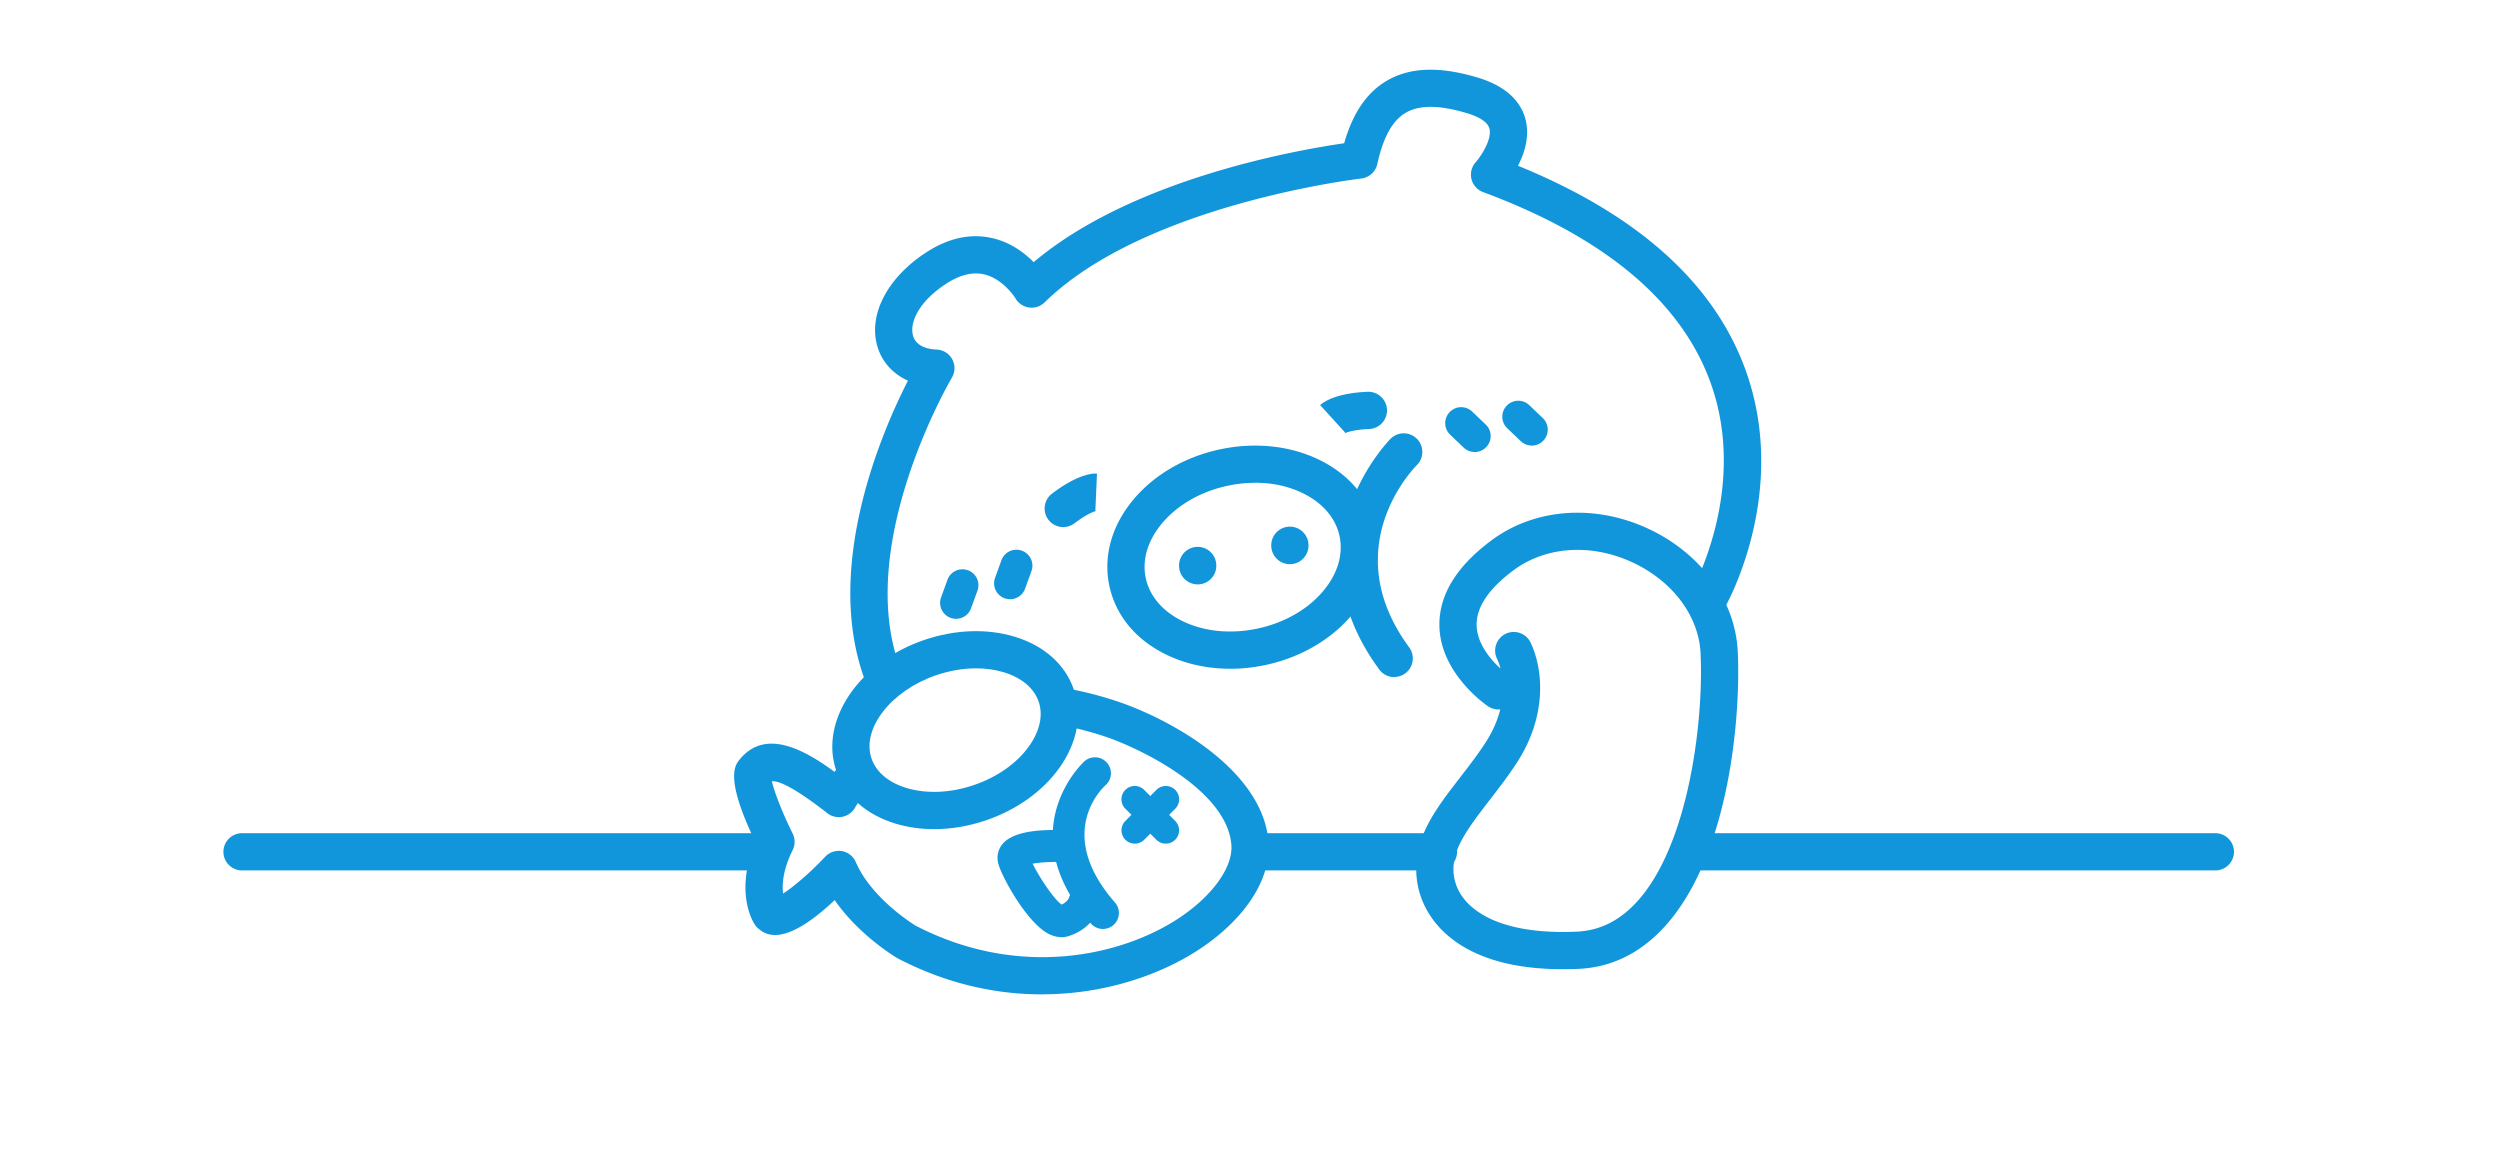 <?xml version="1.0" standalone="no"?><!DOCTYPE svg PUBLIC "-//W3C//DTD SVG 1.1//EN" "http://www.w3.org/Graphics/SVG/1.1/DTD/svg11.dtd"><svg t="1706683528416" class="icon" viewBox="0 0 2228 1024" version="1.1" xmlns="http://www.w3.org/2000/svg" p-id="5441" width="69.625" height="32" xmlns:xlink="http://www.w3.org/1999/xlink"><path d="M1974.329 775.727h-462.222c-9.15 0-16.593-7.443-16.593-16.593s7.443-16.593 16.593-16.593h462.222c9.15 0 16.593 7.443 16.593 16.593s-7.443 16.593-16.593 16.593zM1281.944 775.727H1119.763c-9.15 0-16.593-7.443-16.593-16.593s7.443-16.593 16.593-16.593h162.181c9.15 0 16.593 7.443 16.593 16.593s-7.443 16.593-16.593 16.593zM675.461 775.727H215.704c-9.15 0-16.593-7.443-16.593-16.593s7.443-16.593 16.593-16.593h459.757c9.15 0 16.593 7.443 16.593 16.593s-7.443 16.593-16.593 16.593zM1197.606 386.56c0.901-0.569 1.233-0.996 1.233-0.996l-22.329-24.557c3.508-3.176 14.601-10.667 42.287-11.852a16.687 16.687 0 0 1 17.304 15.881 16.654 16.654 0 0 1-15.881 17.304c-16.782 0.711-22.566 4.172-22.613 4.219zM947.579 469.76c-5.025 0-9.956-2.276-13.227-6.542a16.626 16.626 0 0 1 3.176-23.277c22.092-16.782 35.366-18.157 40.107-17.92l-1.47 33.138s0.521 0.095 1.564 0c-0.095 0-6.779 1.043-20.101 11.188-2.987 2.276-6.542 3.366-10.05 3.366zM1096.344 596.006c-19.911 0-39.159-4.124-56.13-12.184-27.401-13.037-45.653-34.797-51.437-61.203-5.784-26.406 1.707-53.807 21.096-77.132 18.394-22.139 45.606-38.068 76.563-44.847 30.957-6.779 62.293-3.698 88.32 8.676 27.401 13.037 45.653 34.797 51.437 61.203 5.784 26.406-1.707 53.807-21.096 77.132-18.394 22.139-45.606 38.068-76.563 44.847-10.761 2.37-21.57 3.508-32.19 3.508z m22.329-165.736c-8.249 0-16.687 0.901-25.126 2.75-23.799 5.215-44.468 17.161-58.169 33.659-12.705 15.265-17.778 32.616-14.222 48.782s15.407 29.819 33.327 38.353c19.342 9.244 43.093 11.425 66.892 6.21s44.468-17.161 58.169-33.659c12.705-15.265 17.73-32.616 14.222-48.782s-15.407-29.819-33.327-38.353c-12.468-5.973-26.785-9.007-41.766-9.007z" fill="#1296db" p-id="5442"></path><path d="M1067.378 504.083m-16.593 0a16.593 16.593 0 1 0 33.185 0 16.593 16.593 0 1 0-33.185 0Z" fill="#1296db" p-id="5443"></path><path d="M1149.535 486.068m-16.593 0a16.593 16.593 0 1 0 33.185 0 16.593 16.593 0 1 0-33.185 0Z" fill="#1296db" p-id="5444"></path><path d="M1242.548 603.401a16.403 16.403 0 0 1-13.369-6.779c-82.489-112.166 9.244-204.705 10.145-205.653a16.593 16.593 0 0 1 23.324 23.609c-3.034 3.034-71.964 73.719-6.779 162.37a16.545 16.545 0 0 1-3.556 23.182c-2.939 2.181-6.4 3.224-9.813 3.224zM1392.782 863.763c-67.935 0-100.267-23.467-115.484-43.899-15.36-20.575-19.247-46.601-10.714-71.396 6.684-19.437 20.243-36.93 34.56-55.467 7.585-9.813 15.455-20.006 22.471-30.767 6.779-10.335 11.046-20.48 13.416-30.009-3.65 0.332-7.49-0.521-10.856-2.75-1.707-1.185-42.382-28.966-43.378-71.396-0.616-27.449 14.981-53.191 46.459-76.563 38.779-28.776 92.587-32.569 140.468-9.956 46.412 21.95 76.658 63.573 78.933 108.705 2.844 57.079-7.111 181.855-65.185 245.618-21.57 23.656-47.455 36.314-77.037 37.594-4.693 0.19-9.244 0.284-13.653 0.284z m-43.71-300.563c6.21 0 12.184 3.508 15.028 9.529 11.71 24.841 14.507 66.181-12.705 107.662-7.775 11.852-16.024 22.519-23.988 32.853-12.61 16.356-24.51 31.763-29.44 46.033-4.978 14.459-2.892 28.919 5.926 40.723 9.339 12.563 34.987 33.185 101.12 30.293 20.717-0.901 38.353-9.671 53.95-26.785 46.744-51.295 59.496-163.176 56.557-221.63-1.659-32.853-24.604-63.668-59.97-80.356-36.788-17.399-77.606-14.839-106.524 6.59-22.234 16.498-33.327 32.996-33.043 49.019 0.332 16.782 12.847 31.004 21.286 38.684-0.853-3.271-1.991-6.258-3.224-8.96a16.631 16.631 0 0 1 7.964-22.092c2.276-1.09 4.693-1.564 7.064-1.564z" fill="#1296db" p-id="5445"></path><path d="M785.825 615.585c-6.779 0-13.179-4.219-15.597-10.999-35.982-100.124 15.313-219.07 38.921-265.339-13.653-6.163-23.514-17.114-27.449-31.289-7.727-27.97 9.244-60.444 43.283-82.726 20.101-13.179 40.154-17.541 59.686-12.942 16.024 3.745 28.302 12.99 36.551 21.333 87.704-74.145 234.382-99.887 276.717-105.956 7.68-27.022 20.196-45.274 37.973-55.704 20.717-12.184 47.407-13.037 81.588-2.655 28.587 8.676 38.495 24.462 41.813 36.172 4.314 15.407-0.521 30.767-6.495 42.24 106.619 43.425 174.791 104.533 202.761 181.855 39.443 109.037-16.498 208.593-18.868 212.764a16.588 16.588 0 0 1-22.661 6.116 16.559 16.559 0 0 1-6.163-22.613c0.853-1.517 50.584-91.259 16.356-185.363-26.264-72.154-94.388-129.138-202.524-169.292-5.12-1.896-9.007-6.258-10.335-11.567-1.327-5.31 0.095-10.951 3.745-15.028 5.073-5.784 14.839-20.859 12.184-30.199-1.944-6.732-11.662-10.999-19.437-13.369-24.841-7.538-42.904-7.68-55.182-0.474-11.757 6.921-20.006 21.807-25.221 45.606a16.64 16.64 0 0 1-14.364 12.942c-1.896 0.237-192.759 22.756-282.121 110.364-3.65 3.556-8.676 5.31-13.796 4.599a16.621 16.621 0 0 1-12.136-8.059c-0.047-0.095-10.761-17.541-28.207-21.523-10.287-2.323-21.618 0.521-33.707 8.439-24.699 16.166-32.616 34.797-29.487 46.127 2.844 10.24 14.412 12.231 21.049 12.468 5.831 0.237 11.141 3.556 13.938 8.676s2.655 11.378-0.332 16.403c-0.853 1.47-86.329 146.916-46.839 256.711a16.626 16.626 0 0 1-15.597 22.234z" fill="#1296db" p-id="5446"></path><path d="M832.474 738.939c-11.947 0-23.609-1.659-34.418-4.93-26.453-8.059-45.227-24.841-52.859-47.36-15.028-44.373 20.243-96.569 78.649-116.385 27.354-9.292 55.893-10.287 80.403-2.844 26.453 8.059 45.227 24.841 52.859 47.36 7.633 22.471 2.987 47.265-13.132 69.736-14.886 20.812-38.163 37.357-65.517 46.649-15.265 5.167-30.862 7.775-45.985 7.775z m37.357-143.313c-11.425 0-23.419 2.039-35.271 6.021-40.391 13.701-66.892 47.739-57.884 74.287 4.124 12.089 15.123 21.428 31.052 26.264 17.92 5.452 39.253 4.551 60.065-2.513 20.859-7.064 38.305-19.342 49.209-34.56 9.671-13.559 12.8-27.639 8.676-39.727-4.124-12.089-15.123-21.428-31.052-26.264-7.727-2.37-16.119-3.508-24.794-3.508z" fill="#1296db" p-id="5447"></path><path d="M928.616 886.187c-40.439 0-84.338-9.055-128.379-32-0.237-0.142-0.521-0.284-0.759-0.427-1.612-0.948-33.944-20.29-55.609-51.579-46.317 43.71-62.436 30.056-68.124 25.268-1.233-1.043-2.323-2.276-3.176-3.65-1.991-3.034-17.873-29.677 0.664-73.292-27.544-57.316-18.347-68.456-13.843-73.908 23.04-27.97 58.027-8.059 84.338 11.283 0.569-0.711 1.138-1.47 1.754-2.228a16.631 16.631 0 0 1 23.324-2.607 16.631 16.631 0 0 1 2.607 23.324c-6.305 7.87-9.387 13.274-9.387 13.369-2.37 4.219-6.495 7.206-11.236 8.154-4.741 0.948-9.671-0.19-13.464-3.176-31.004-24.178-43.947-29.013-49.399-28.444 1.991 9.339 9.719 29.013 18.489 46.554 2.323 4.646 2.323 10.145 0 14.791-8.723 17.636-9.529 30.625-8.533 38.732 9.576-6.116 24.841-19.295 37.499-32.806 3.84-4.077 9.434-5.926 14.933-5.025 5.499 0.948 10.145 4.646 12.373 9.766 13.653 31.621 49.493 54.329 53.286 56.652 93.156 48.261 184.794 26.501 234.999-6.921 29.819-19.864 48.071-45.464 46.412-65.28-4.172-49.92-85.191-87.372-113.256-96.569-13.985-4.599-27.828-8.059-41.102-10.287-9.055-1.517-15.123-10.05-13.606-19.105s10.05-15.17 19.105-13.606c14.933 2.513 30.388 6.353 45.938 11.473 44.658 14.601 130.56 59.639 136.012 125.345 2.702 32.664-20.148 68.409-61.108 95.668-33.801 22.471-83.864 40.486-140.8 40.486z" fill="#1296db" p-id="5448"></path><path d="M982.993 827.923c-3.935 0-7.917-1.659-10.714-4.836-72.723-83.153-6.59-143.929-5.926-144.545 5.879-5.262 14.839-4.741 20.101 1.138 5.215 5.831 4.741 14.791-1.09 20.006-4.788 4.361-44.61 44.136 8.296 104.628 5.167 5.926 4.551 14.886-1.327 20.053-2.702 2.37-6.021 3.508-9.339 3.508zM1011.342 751.834a11.847 11.847 0 0 1-8.391-20.243l27.639-27.639c4.599-4.646 12.136-4.646 16.782 0s4.646 12.136 0 16.782l-27.639 27.639c-2.323 2.323-5.357 3.461-8.391 3.461z" fill="#1296db" p-id="5449"></path><path d="M1038.933 751.834c-3.034 0-6.068-1.138-8.391-3.461l-27.639-27.639c-4.646-4.646-4.646-12.136 0-16.782s12.136-4.646 16.782 0l27.639 27.639a11.847 11.847 0 0 1-8.391 20.243zM945.873 835.176c-3.366 0-7.443-0.806-11.994-3.271-18.821-10.24-40.439-49.067-44.136-62.009-1.707-6.021-0.521-12.279 3.271-17.161 8.818-11.473 31.81-13.369 49.683-12.99 7.87 0.19 14.08 6.684 13.89 14.507a14.236 14.236 0 0 1-14.222 13.938h-0.284c-7.538-0.095-16.071 0.474-21.807 1.517 6.163 12.421 18.821 31.526 25.837 36.456 4.93-2.276 6.447-5.689 6.447-5.689 2.133-7.585 9.956-11.994 17.541-9.861 7.585 2.133 11.994 9.956 9.861 17.541-0.569 1.991-6.068 19.532-28.16 26.264-1.612 0.474-3.603 0.853-5.926 0.853zM1314.228 402.821c-3.556 0-7.064-1.327-9.813-3.935l-12.041-11.52a14.18 14.18 0 0 1-0.427-20.101 14.18 14.18 0 0 1 20.101-0.427l12.041 11.52c5.689 5.452 5.879 14.412 0.427 20.101-2.797 2.939-6.542 4.409-10.287 4.409zM1365.096 397.084c-3.556 0-7.064-1.327-9.813-3.935l-12.041-11.52a14.18 14.18 0 0 1-0.427-20.101 14.18 14.18 0 0 1 20.101-0.427l12.041 11.52c5.689 5.452 5.879 14.412 0.427 20.101-2.797 2.939-6.542 4.409-10.287 4.409zM900.172 534.044c-1.612 0-3.224-0.284-4.836-0.853a14.17 14.17 0 0 1-8.533-18.204l5.689-15.692a14.17 14.17 0 0 1 18.204-8.533c7.396 2.655 11.236 10.809 8.533 18.204l-5.689 15.692a14.208 14.208 0 0 1-13.369 9.387zM852.053 551.49c-1.612 0-3.224-0.284-4.836-0.853a14.17 14.17 0 0 1-8.533-18.204l5.689-15.692a14.17 14.17 0 0 1 18.204-8.533c7.396 2.655 11.236 10.809 8.533 18.204l-5.689 15.692a14.208 14.208 0 0 1-13.369 9.387z" fill="#1296db" p-id="5450"></path></svg>